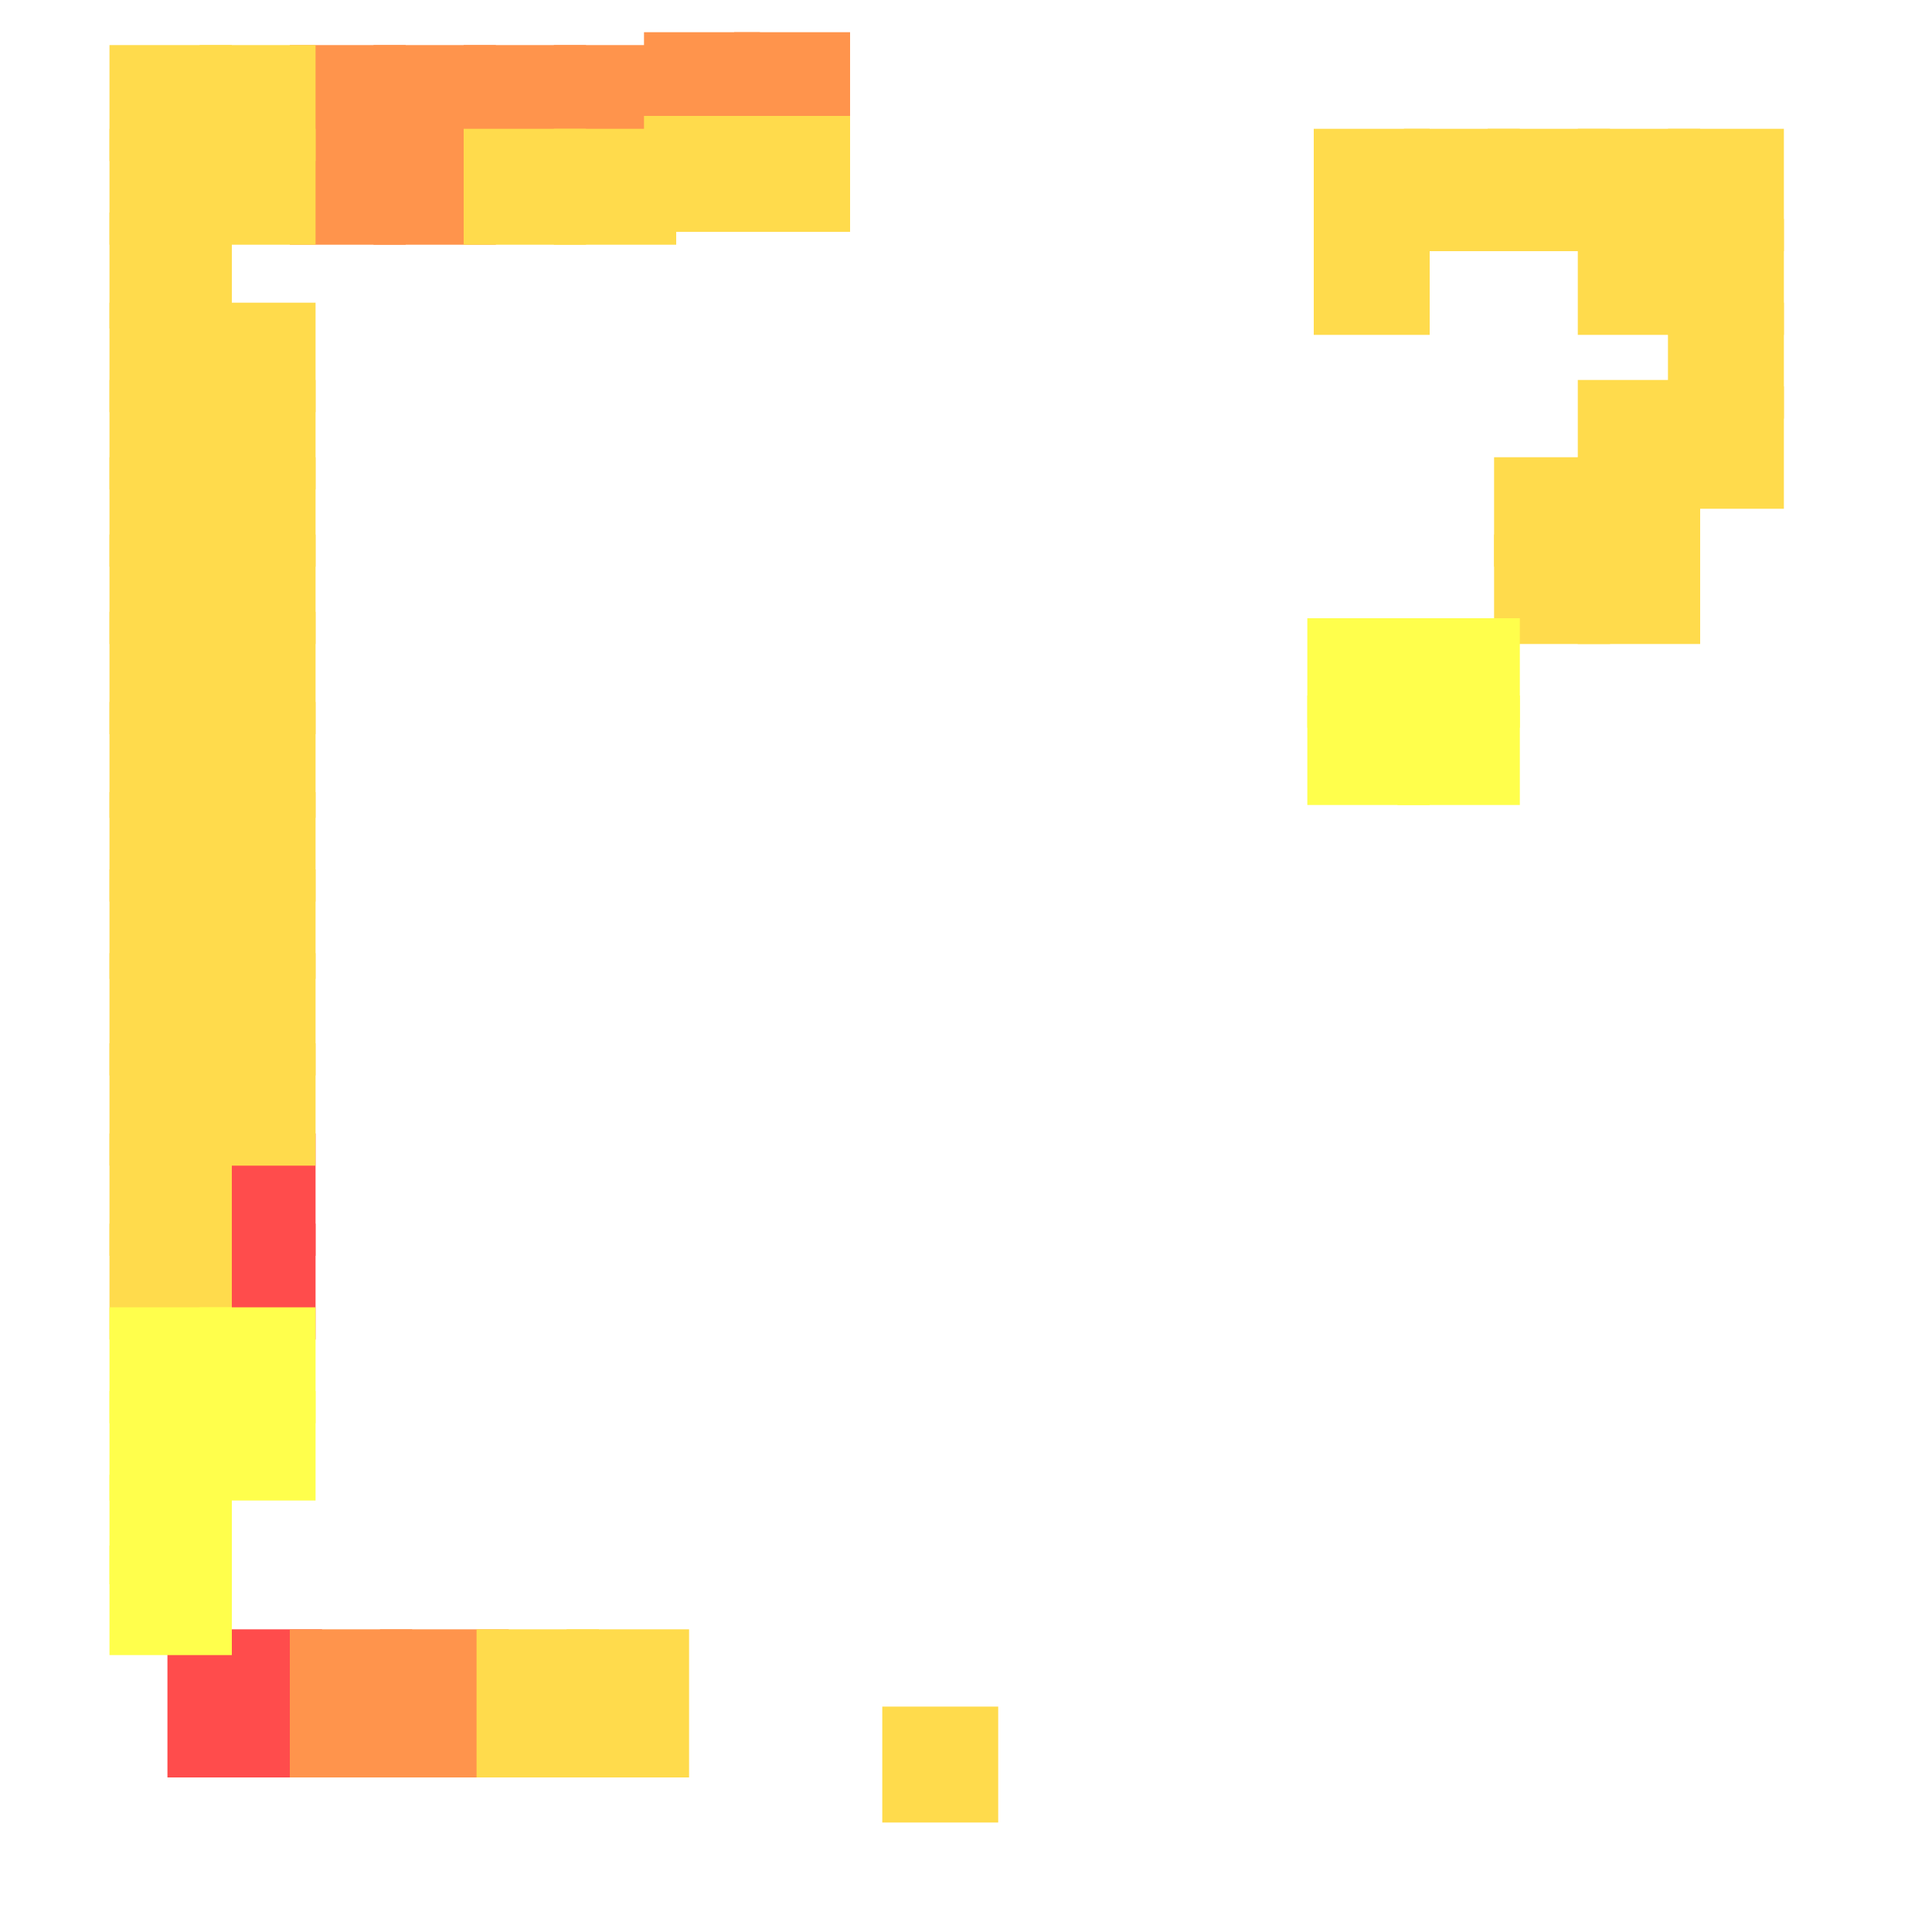 <?xml version="1.0" encoding="utf-8"?>
<svg xmlns="http://www.w3.org/2000/svg" width="300" height="300"
        viewBox="0 0 300 300" class="creatureMap" style="position:absolute;">
    <defs>
        <filter id="blur" x="-30%" y="-30%" width="160%" height="160%">
            <feGaussianBlur stdDeviation="3" />
        </filter>
        <pattern id="pattern-untameable" width="10" height="10" patternTransform="rotate(135)" patternUnits="userSpaceOnUse">
            <rect width="4" height="10" fill="black"></rect>
        </pattern>
        <filter id="groupStroke">
            <feFlood result="outsideColor" flood-color="black"/>
            <feMorphology in="SourceAlpha" operator="dilate" radius="2"/>
            <feComposite result="strokeoutline1" in="outsideColor" operator="in"/>
            <feComposite result="strokeoutline2" in="strokeoutline1" in2="SourceAlpha" operator="out"/>
            <feGaussianBlur in="strokeoutline2" result="strokeblur" stdDeviation="1"/>
        </filter>
        <style>
            .spawningMap-very-common { fill: #0F0; }
            .spawningMap-common { fill: #B2FF00; }
            .spawningMap-uncommon { fill: #FF0; }
            .spawningMap-very-uncommon { fill: #FC0; }
            .spawningMap-rare { fill: #F60; }
            .spawningMap-very-rare { fill: #F00; }
            .spawning-map-point { stroke:black; stroke-width:1; }
        </style>
    </defs>

<g filter="url(#blur)" opacity="0.7">
<g class="spawningMap-very-rare">
<rect x="31" y="190" width="18" height="18" />
<rect x="31" y="176" width="18" height="19" />
<rect x="26" y="253" width="24" height="23" />
</g>
<g class="spawningMap-rare">
<rect x="45" y="20" width="18" height="18" />
<rect x="58" y="20" width="19" height="18" />
<rect x="45" y="7" width="18" height="18" />
<rect x="58" y="7" width="19" height="18" />
<rect x="45" y="253" width="19" height="23" />
<rect x="59" y="253" width="20" height="23" />
<rect x="72" y="7" width="19" height="18" />
<rect x="86" y="7" width="19" height="18" />
<rect x="100" y="5" width="18" height="18" />
<rect x="114" y="5" width="18" height="18" />
</g>
<g class="spawningMap-very-uncommon">
<rect x="232" y="71" width="18" height="17" />
<rect x="232" y="83" width="18" height="17" />
<rect x="245" y="71" width="19" height="17" />
<rect x="245" y="83" width="19" height="17" />
<rect x="245" y="59" width="19" height="17" />
<rect x="17" y="47" width="19" height="17" />
<rect x="17" y="59" width="19" height="17" />
<rect x="31" y="47" width="18" height="17" />
<rect x="31" y="59" width="18" height="17" />
<rect x="259" y="60" width="18" height="19" />
<rect x="259" y="47" width="18" height="18" />
<rect x="245" y="20" width="19" height="19" />
<rect x="245" y="34" width="19" height="18" />
<rect x="259" y="20" width="18" height="19" />
<rect x="259" y="34" width="18" height="18" />
<rect x="137" y="265" width="18" height="18" />
<rect x="17" y="71" width="19" height="17" />
<rect x="17" y="83" width="19" height="17" />
<rect x="31" y="71" width="18" height="17" />
<rect x="31" y="83" width="18" height="17" />
<rect x="17" y="95" width="19" height="19" />
<rect x="17" y="109" width="19" height="18" />
<rect x="31" y="95" width="18" height="19" />
<rect x="31" y="109" width="18" height="18" />
<rect x="17" y="20" width="19" height="18" />
<rect x="17" y="33" width="19" height="18" />
<rect x="31" y="20" width="18" height="18" />
<rect x="17" y="7" width="19" height="18" />
<rect x="31" y="7" width="18" height="18" />
<rect x="204" y="20" width="18" height="19" />
<rect x="204" y="34" width="18" height="18" />
<rect x="218" y="20" width="18" height="19" />
<rect x="72" y="20" width="19" height="18" />
<rect x="86" y="20" width="19" height="18" />
<rect x="100" y="18" width="18" height="18" />
<rect x="114" y="18" width="18" height="18" />
<rect x="17" y="190" width="19" height="18" />
<rect x="231" y="20" width="19" height="19" />
<rect x="17" y="176" width="19" height="19" />
<rect x="17" y="148" width="19" height="19" />
<rect x="17" y="162" width="19" height="19" />
<rect x="31" y="148" width="18" height="19" />
<rect x="31" y="162" width="18" height="19" />
<rect x="17" y="123" width="19" height="17" />
<rect x="17" y="135" width="19" height="17" />
<rect x="31" y="123" width="18" height="17" />
<rect x="31" y="135" width="18" height="17" />
<rect x="74" y="253" width="19" height="23" />
<rect x="88" y="253" width="19" height="23" />
</g>
<g class="spawningMap-uncommon">
<rect x="203" y="96" width="19" height="17" />
<rect x="203" y="108" width="19" height="17" />
<rect x="217" y="96" width="19" height="17" />
<rect x="217" y="108" width="19" height="17" />
<rect x="17" y="229" width="19" height="17" />
<rect x="17" y="240" width="19" height="17" />
<rect x="17" y="216" width="19" height="17" />
<rect x="31" y="203" width="18" height="18" />
<rect x="31" y="216" width="18" height="17" />
<rect x="17" y="203" width="19" height="18" />
</g>
</g>
</svg>